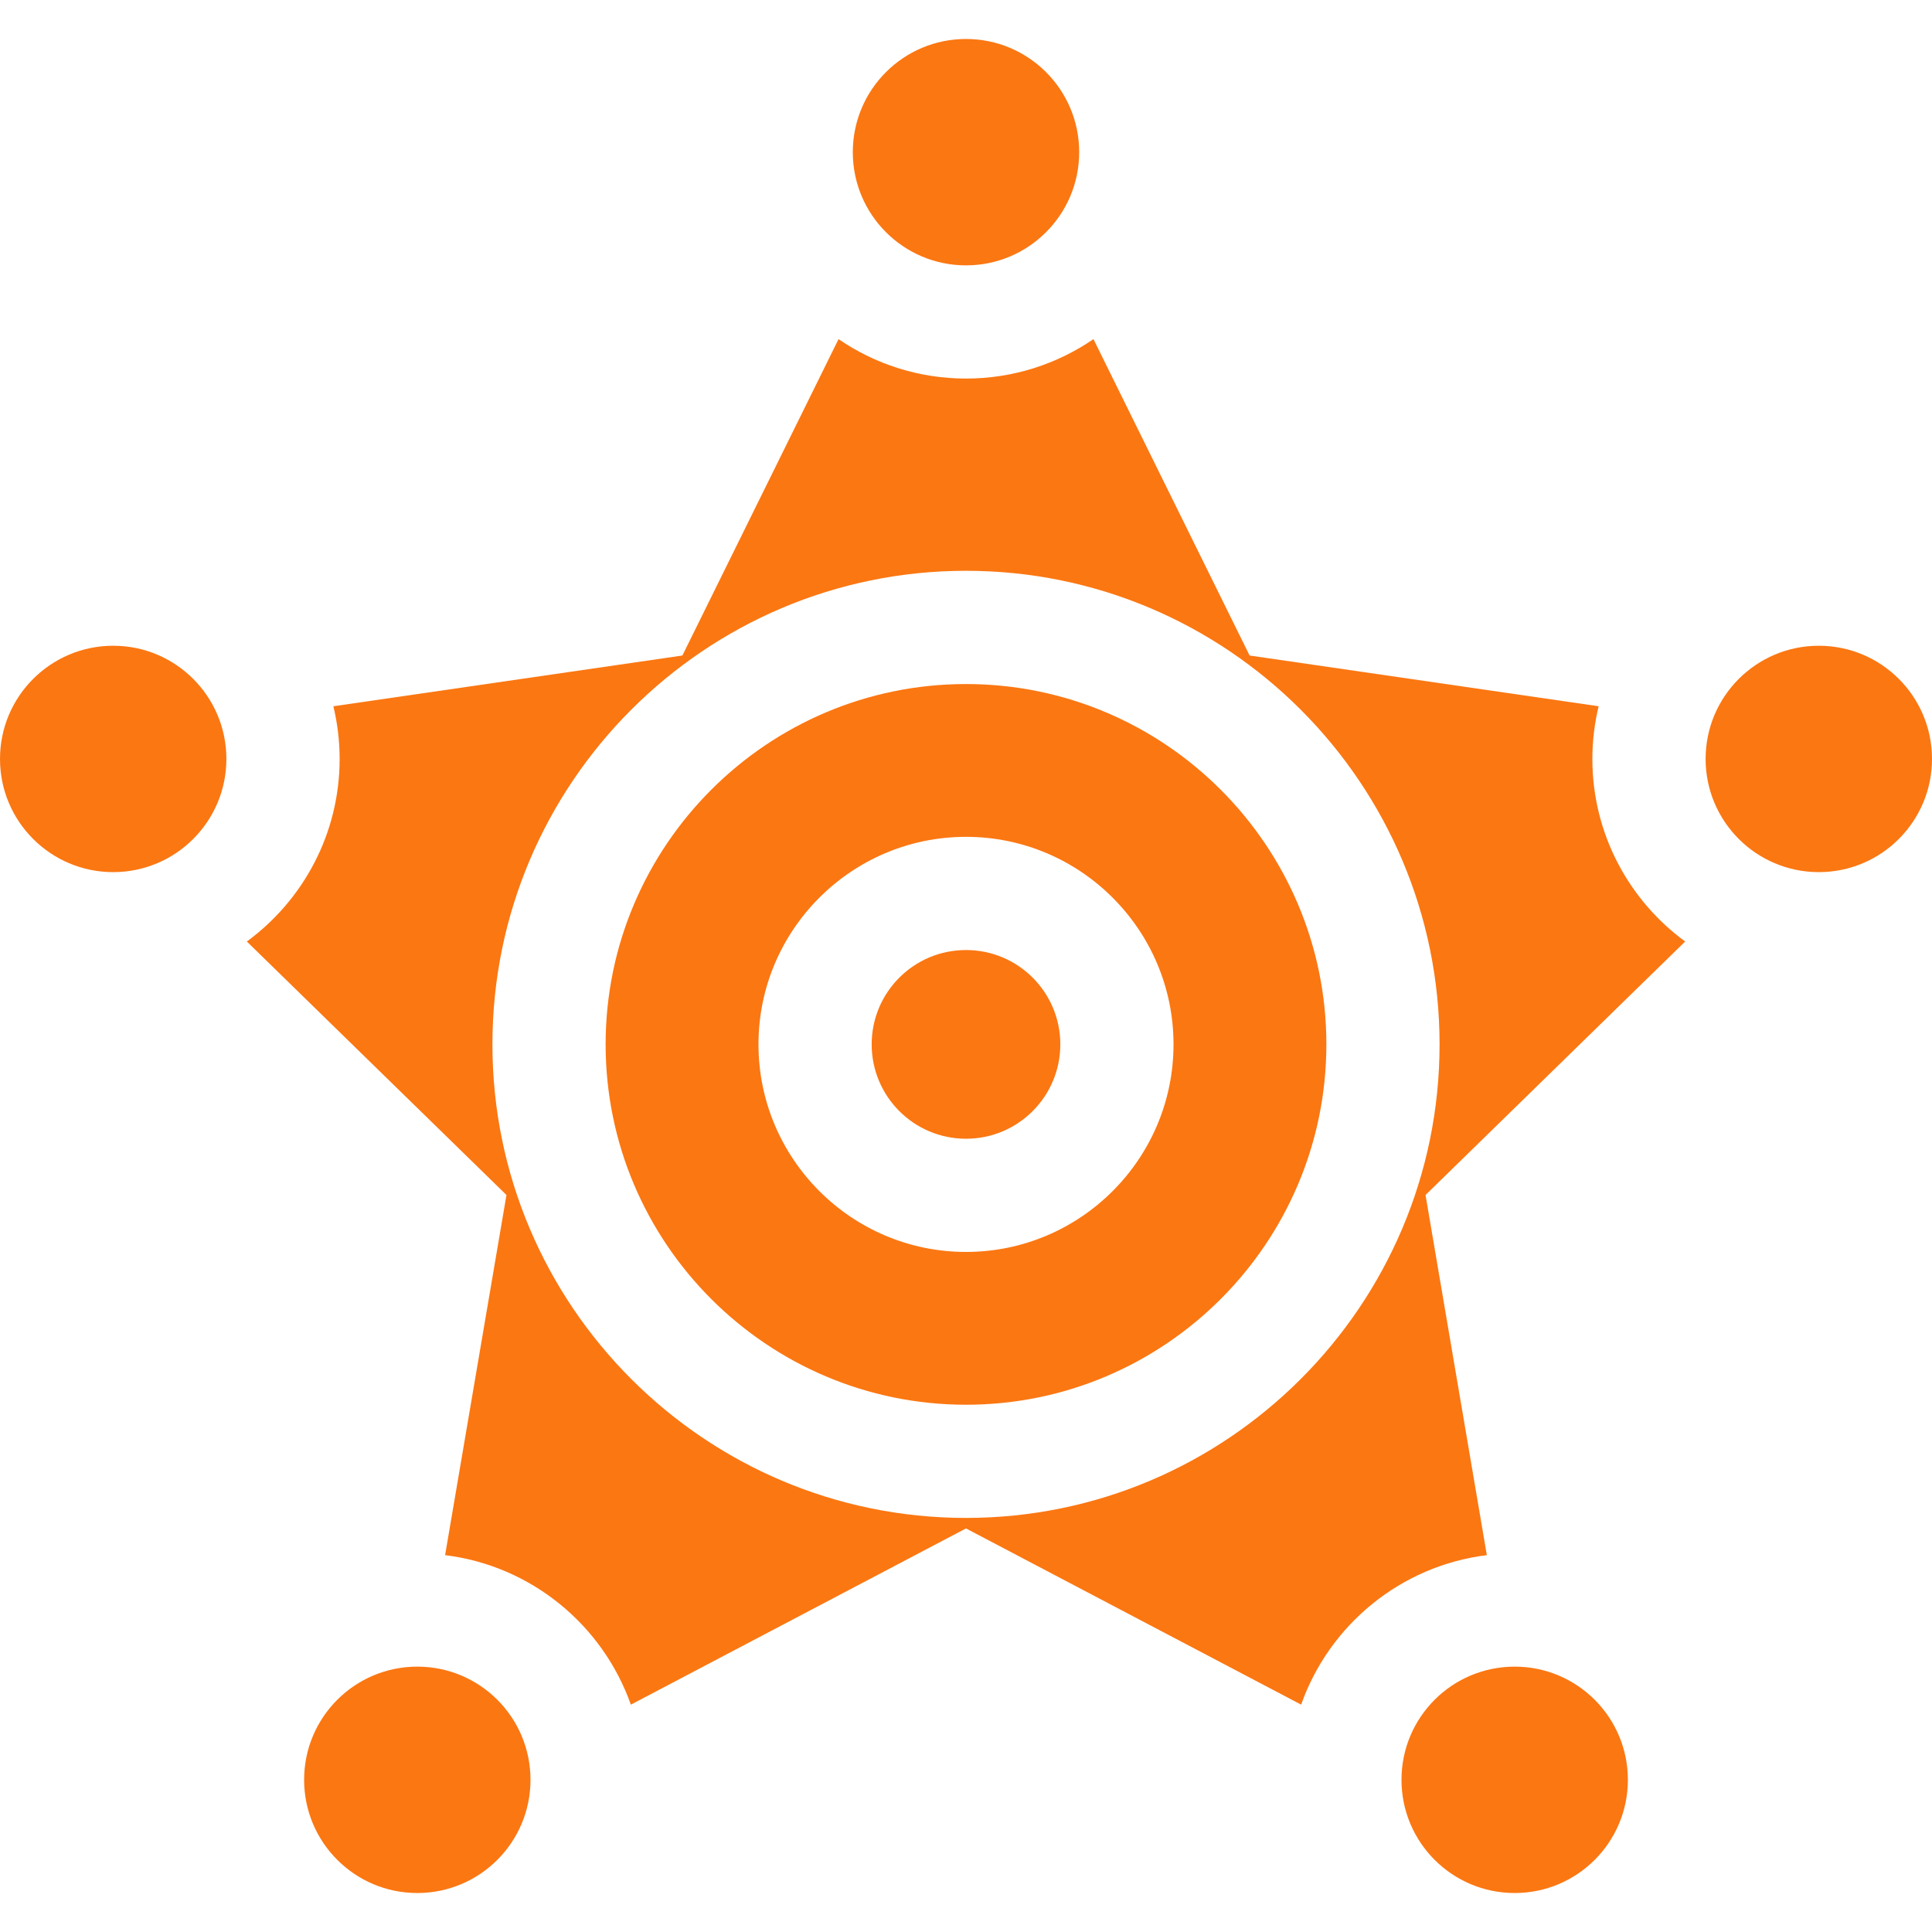 <svg width="34" height="34" viewBox="0 0 34 34" fill="none" xmlns="http://www.w3.org/2000/svg">
<path d="M17 4.67C18.1 4.67 18.992 3.778 18.992 2.678C18.992 1.577 18.1 0.686 17 0.686C15.9 0.686 15.008 1.577 15.008 2.678C15.008 3.778 15.9 4.67 17 4.67Z" fill="#FB7712"/>
<path d="M1.992 15.348C3.092 15.348 3.984 14.456 3.984 13.356C3.984 12.256 3.092 11.364 1.992 11.364C0.892 11.364 0 12.256 0 13.356C0 14.456 0.892 15.348 1.992 15.348Z" fill="#FB7712"/>
<path d="M26.656 33.314C27.756 33.314 28.648 32.422 28.648 31.322C28.648 30.221 27.756 29.33 26.656 29.33C25.555 29.33 24.664 30.221 24.664 31.322C24.664 32.422 25.555 33.314 26.656 33.314Z" fill="#FB7712"/>
<path d="M32.008 15.348C33.108 15.348 34 14.456 34 13.356C34 12.256 33.108 11.364 32.008 11.364C30.908 11.364 30.016 12.256 30.016 13.356C30.016 14.456 30.908 15.348 32.008 15.348Z" fill="#FB7712"/>
<path d="M7.344 33.314C8.444 33.314 9.336 32.422 9.336 31.322C9.336 30.221 8.444 29.33 7.344 29.33C6.244 29.33 5.352 30.221 5.352 31.322C5.352 32.422 6.244 33.314 7.344 33.314Z" fill="#FB7712"/>
<path d="M17 12.038C13.503 12.038 10.658 14.883 10.658 18.379C10.658 21.876 13.503 24.721 17 24.721C20.497 24.721 23.342 21.876 23.342 18.379C23.342 14.883 20.497 12.038 17 12.038ZM17 22.032C14.986 22.032 13.348 20.393 13.348 18.379C13.348 16.366 14.986 14.727 17 14.727C19.014 14.727 20.652 16.366 20.652 18.379C20.652 20.393 19.014 22.032 17 22.032Z" fill="#FB7712"/>
<path d="M17 20.04C17.917 20.04 18.66 19.296 18.66 18.379C18.66 17.462 17.917 16.719 17 16.719C16.083 16.719 15.34 17.462 15.34 18.379C15.34 19.296 16.083 20.04 17 20.04Z" fill="#FB7712"/>
<path d="M28.023 13.356C28.023 13.037 28.062 12.726 28.133 12.429L21.991 11.536L19.243 5.968C18.604 6.406 17.831 6.662 17 6.662C16.169 6.662 15.396 6.406 14.757 5.968L12.009 11.536L5.867 12.429C5.938 12.727 5.977 13.037 5.977 13.356C5.977 14.674 5.333 15.844 4.344 16.569L8.913 21.03L7.833 27.368C9.351 27.555 10.607 28.598 11.102 29.999L17 26.898L22.898 29.999C23.392 28.598 24.648 27.555 26.166 27.368L25.087 21.03L29.656 16.569C28.667 15.844 28.023 14.674 28.023 13.356ZM17 26.713C12.405 26.713 8.666 22.975 8.666 18.379C8.666 13.784 12.405 10.045 17 10.045C21.595 10.045 25.334 13.784 25.334 18.379C25.334 22.975 21.595 26.713 17 26.713Z" fill="#FB7712"/>
</svg>
